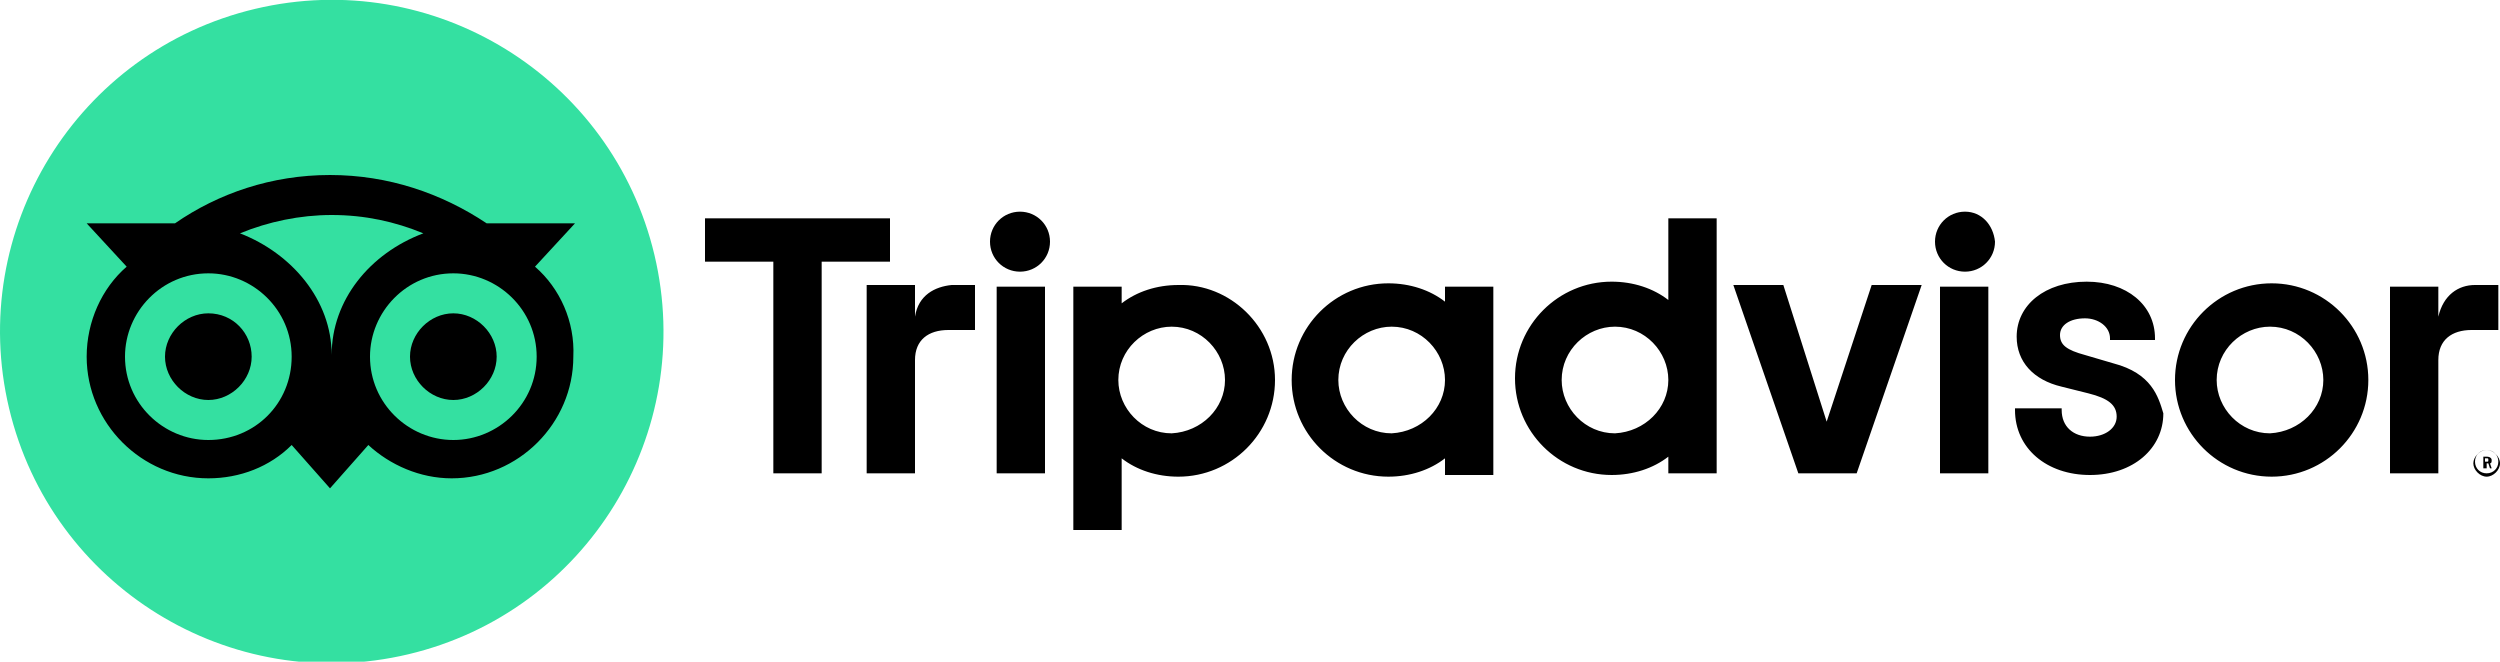 <svg version="1.1" id="Слой_1" xmlns="http://www.w3.org/2000/svg" x="0" y="0" viewBox="0 0 150 39.7" xml:space="preserve"><style>.st0{fill-rule:evenodd;clip-rule:evenodd}</style><path class="st0" d="M149.2 27c-.4 0-.8.4-.8.8s.4.8.8.8.8-.4.8-.8-.4-.8-.8-.8zm0 1.4c-.4 0-.7-.3-.7-.7 0-.4.3-.7.7-.7.4 0 .7.3.7.7 0 .4-.3.7-.7.7zm.3-.8c0 .1 0 .2-.1.2l.1.3h-.1l-.1-.3h-.1v.3h-.2v-.7h.2c.2 0 .3.1.3.2zm-.3.1h-.1v-.2h.1c.1 0 .1 0 .1.1s0 .1-.1.1zM54.9 19v-1.9H52v11.3h2.9v-6.8c0-1.2.8-1.8 2-1.8h1.6v-2.7h-1.4c-1 .1-2 .6-2.2 1.9zm6.3-6.3c-1 0-1.8.8-1.8 1.8s.8 1.8 1.8 1.8 1.8-.8 1.8-1.8-.8-1.8-1.8-1.8zm-1.4 15.7h2.9V17.2h-2.9v11.2zm16.7-5.6c0 3.2-2.6 5.8-5.8 5.8-1.3 0-2.5-.4-3.4-1.1v4.3h-2.9V17.2h2.9v1c.9-.7 2.1-1.1 3.4-1.1 3.1-.1 5.8 2.5 5.8 5.7zm-3 0c0-1.7-1.4-3.2-3.2-3.2-1.7 0-3.2 1.4-3.2 3.2 0 1.7 1.4 3.2 3.2 3.2 1.8-.1 3.2-1.5 3.2-3.2zm53.3-1l-1.7-.5c-1.1-.3-1.5-.6-1.5-1.2s.6-1 1.5-1c.8 0 1.5.5 1.5 1.2v.1h2.7v-.1c0-2-1.7-3.4-4.1-3.4-2.5 0-4.2 1.4-4.2 3.3 0 1.5 1 2.6 2.7 3l1.6.4c1.2.3 1.7.7 1.7 1.4s-.7 1.2-1.6 1.2c-1 0-1.7-.6-1.7-1.6v-.1h-2.8v.1c0 2.3 1.9 3.9 4.5 3.9s4.4-1.6 4.4-3.7c-.3-1-.7-2.4-3-3zm-40.1-4.6h2.9v11.3h-2.9v-1c-.9.7-2.1 1.1-3.4 1.1-3.2 0-5.8-2.6-5.8-5.8 0-3.2 2.6-5.8 5.8-5.8 1.3 0 2.5.4 3.4 1.1v-.9zm0 5.6c0-1.7-1.4-3.2-3.2-3.2-1.7 0-3.2 1.4-3.2 3.2 0 1.7 1.4 3.2 3.2 3.2 1.8-.1 3.2-1.5 3.2-3.2zm13.4-9.7h2.9v15.3h-2.9v-1c-.9.7-2.1 1.1-3.4 1.1-3.2 0-5.8-2.6-5.8-5.8 0-3.2 2.6-5.8 5.8-5.8 1.3 0 2.5.4 3.4 1.1v-4.9zm0 9.7c0-1.7-1.4-3.2-3.2-3.2-1.7 0-3.2 1.4-3.2 3.2 0 1.7 1.4 3.2 3.2 3.2 1.8-.1 3.2-1.5 3.2-3.2zm16.3 5.6h2.9V17.2h-2.9v11.2zm1.5-15.7c-1 0-1.8.8-1.8 1.8s.8 1.8 1.8 1.8 1.8-.8 1.8-1.8c-.1-1-.8-1.8-1.8-1.8zm24.2 10.1c0 3.2-2.6 5.8-5.8 5.8-3.2 0-5.8-2.6-5.8-5.8s2.6-5.8 5.8-5.8c3.2 0 5.8 2.6 5.8 5.8zm-2.7 0c0-1.7-1.4-3.2-3.2-3.2-1.7 0-3.2 1.4-3.2 3.2 0 1.7 1.4 3.2 3.2 3.2 1.8-.1 3.2-1.5 3.2-3.2zm-86-9.7v2.6h-4.1v12.7h-2.9V15.7h-4.1v-2.6h11.1zm56.2 12.2l-2.6-8.2h-3l3.9 11.3h3.5l3.9-11.3h-3l-2.7 8.2zm36.7-6.3c.3-1.3 1.2-1.9 2.2-1.9h1.4v2.7h-1.6c-1.2 0-2 .6-2 1.8v6.8h-2.9V17.2h2.9V19z"/><circle transform="rotate(-13.357 19.877 19.876)" cx="19.9" cy="19.9" fill-rule="evenodd" clip-rule="evenodd" fill="#34e0a1" r="19.9"/><path class="st0" d="M32.1 16l2.4-2.6h-5.3c-2.7-1.8-5.9-2.9-9.4-2.9s-6.7 1.1-9.3 2.9H5.2L7.6 16c-1.5 1.3-2.4 3.3-2.4 5.4 0 4 3.3 7.3 7.3 7.3 1.9 0 3.7-.7 5-2l2.3 2.6 2.3-2.6c1.3 1.2 3.1 2 5 2 4 0 7.3-3.3 7.3-7.3.1-2.1-.8-4.1-2.3-5.4zM12.5 26.4c-2.7 0-5-2.2-5-5 0-2.7 2.2-5 5-5 2.7 0 5 2.2 5 5s-2.2 5-5 5zm7.4-5.1c0-3.3-2.4-6.1-5.5-7.3 1.7-.7 3.6-1.1 5.5-1.1 2 0 3.8.4 5.5 1.1-3.2 1.2-5.5 4-5.5 7.3zm7.3 5.1c-2.7 0-5-2.2-5-5 0-2.7 2.2-5 5-5 2.7 0 5 2.2 5 5s-2.3 5-5 5zm0-7.6c1.4 0 2.6 1.2 2.6 2.6 0 1.4-1.2 2.6-2.6 2.6-1.4 0-2.6-1.2-2.6-2.6 0-1.4 1.2-2.6 2.6-2.6zm-12.1 2.6c0 1.4-1.2 2.6-2.6 2.6-1.4 0-2.6-1.2-2.6-2.6 0-1.4 1.2-2.6 2.6-2.6 1.5 0 2.6 1.2 2.6 2.6z"/></svg>